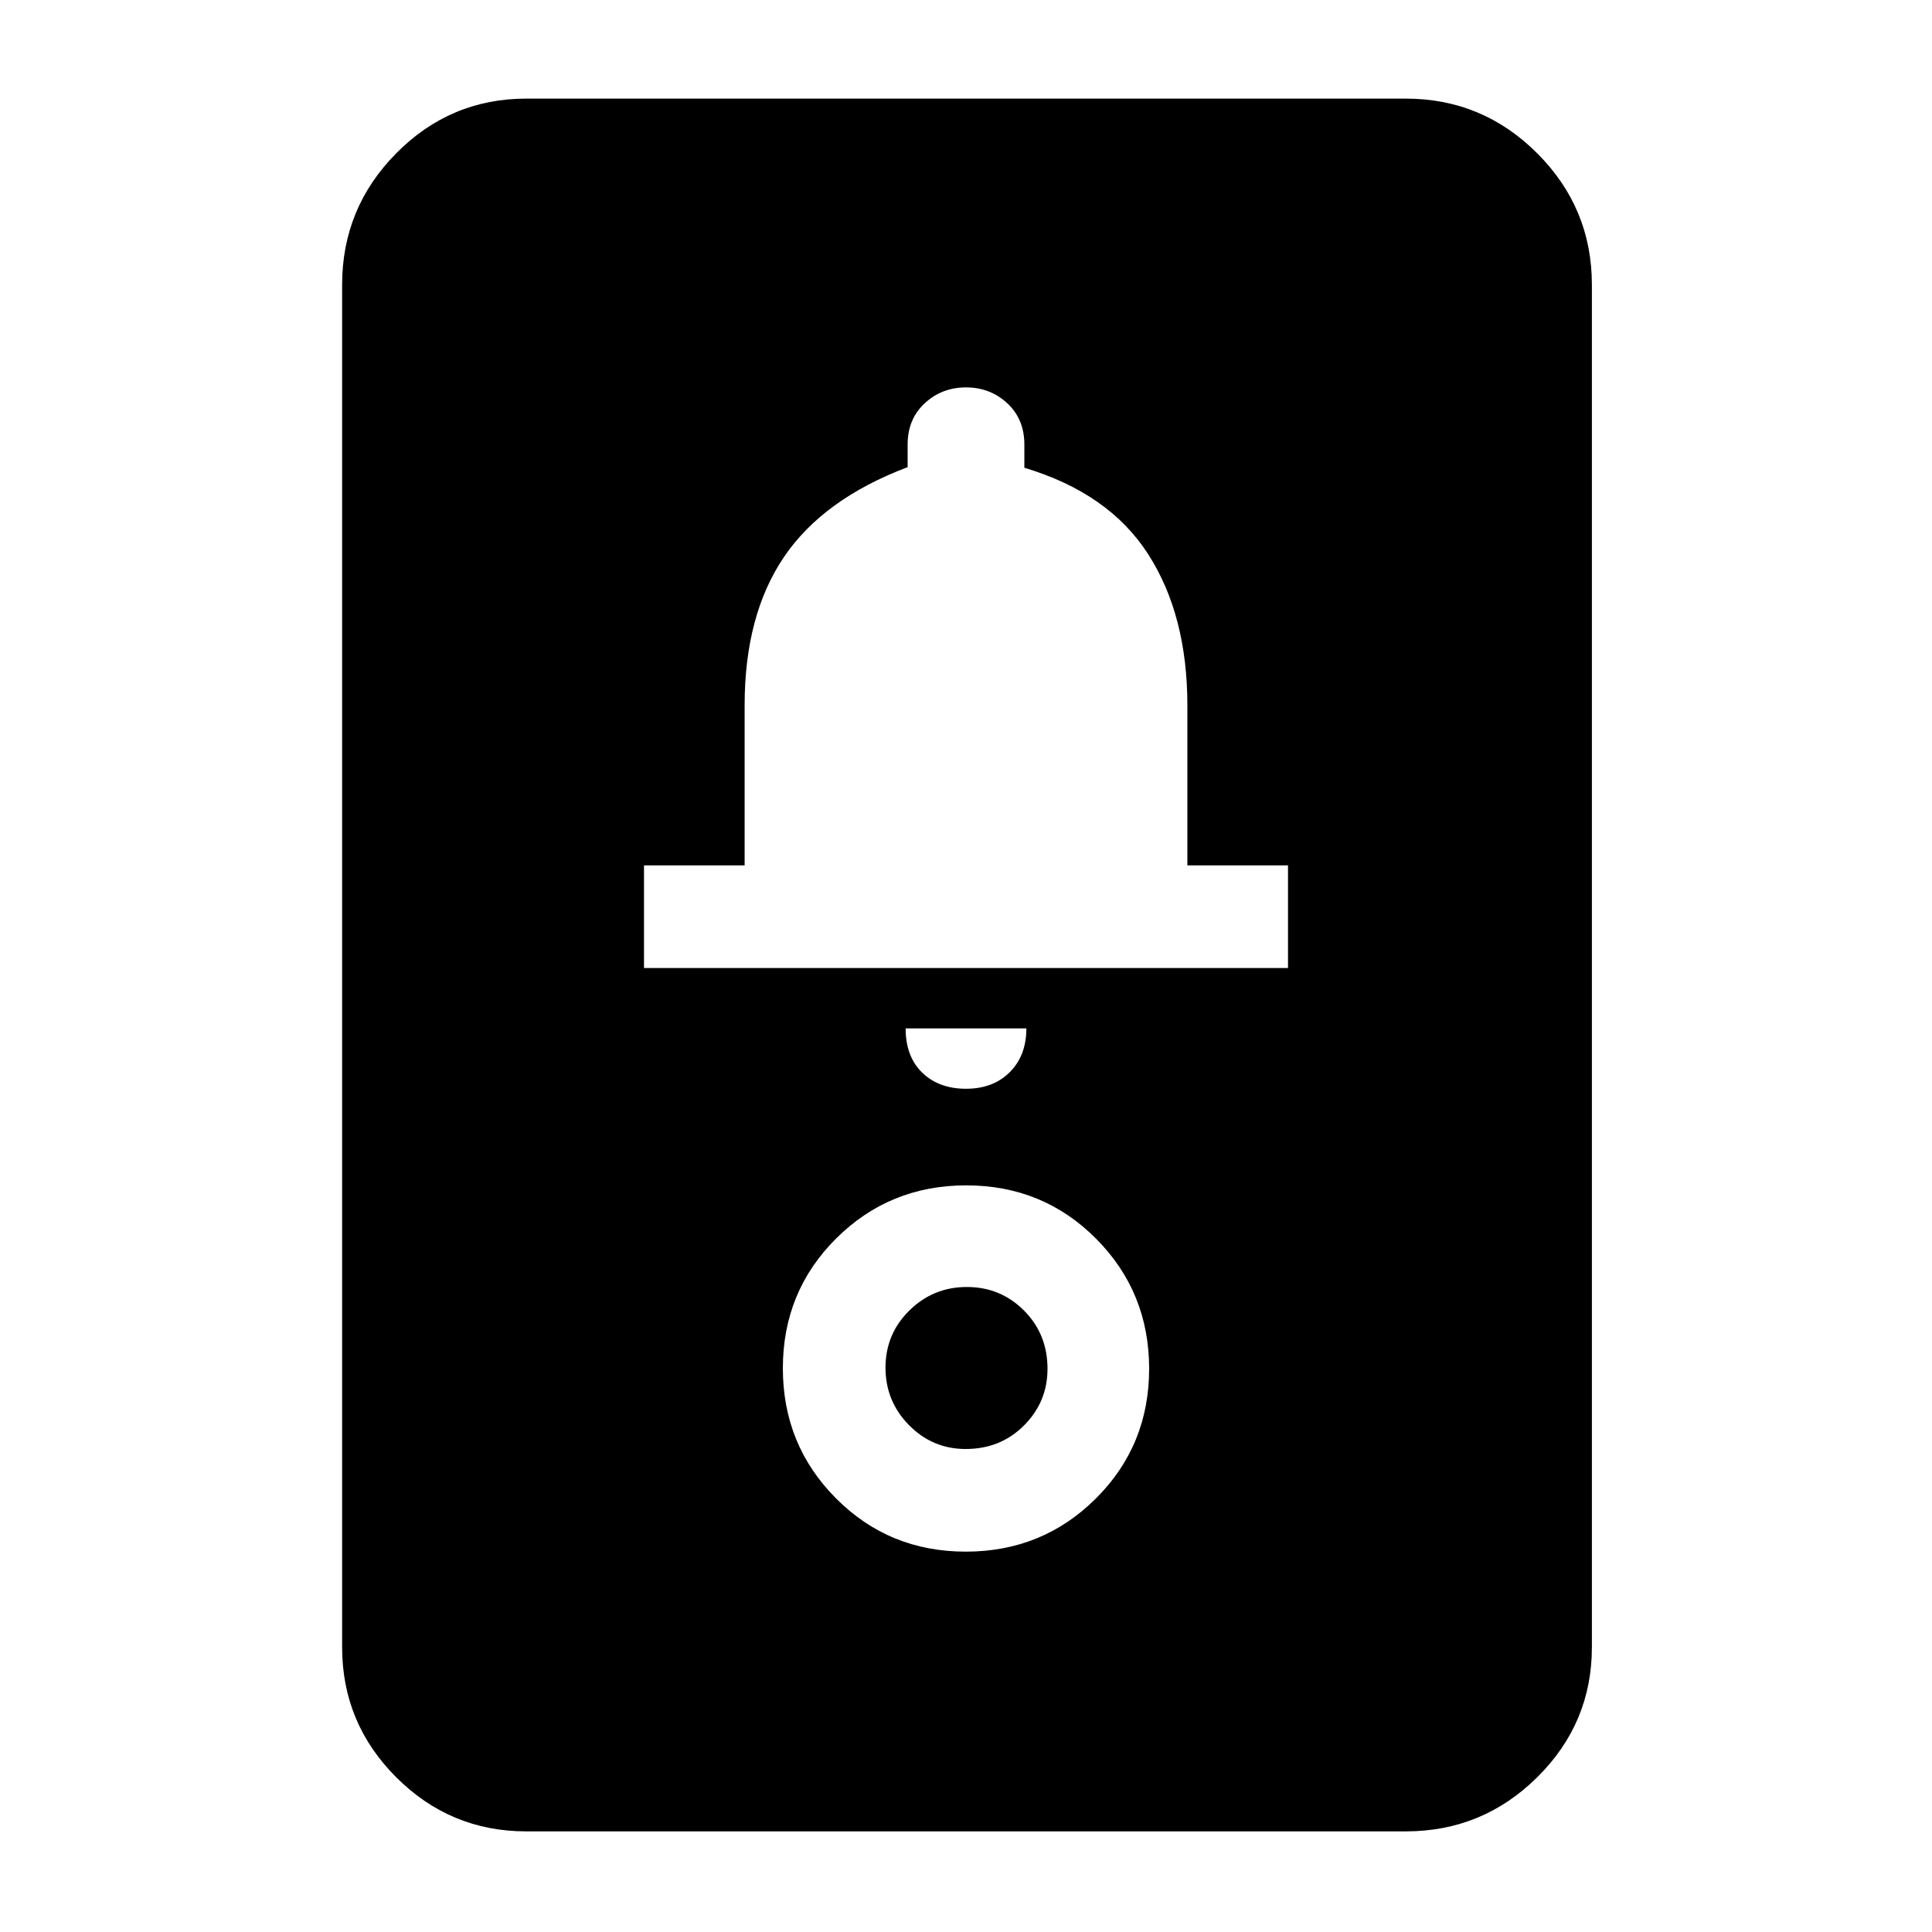 <svg xmlns="http://www.w3.org/2000/svg" height="48" viewBox="0 -960 960 960" width="48"><path d="M261.5-50q-37.74 0-64.62-26.88Q170-103.76 170-141.5v-677q0-38.16 26.88-65.33T261.5-911h437q38.16 0 65.33 27.17T791-818.5v677q0 37.74-27.17 64.62Q736.66-50 698.5-50h-437ZM480-419q13.5 0 21.75-8.25T510-449h-60q0 14 8.25 22t21.75 8Zm-160-60h320v-51h-50v-79.5q0-44.81-19.5-75.15Q551-715 509-727.57v-11.56q0-12.62-8.5-20.5-8.5-7.87-20.5-7.87t-20.5 7.87q-8.5 7.88-8.5 20.47v11.29q-42 15.87-61.5 44.72T370-609.5v79.5h-50v51Zm159.87 290q38.13 0 64.63-26.37 26.5-26.36 26.5-64.5 0-38.13-26.37-64.63-26.36-26.5-64.5-26.5-38.13 0-64.63 26.37-26.5 26.36-26.5 64.5 0 38.13 26.37 64.63 26.36 26.5 64.5 26.5Zm-.04-51q-16.45 0-28.14-11.85Q440-263.71 440-280.42t11.85-28.39q11.86-11.69 28.57-11.69t28.39 11.69q11.69 11.69 11.69 28.98 0 16.45-11.69 28.14Q497.12-240 479.83-240Z"/></svg>